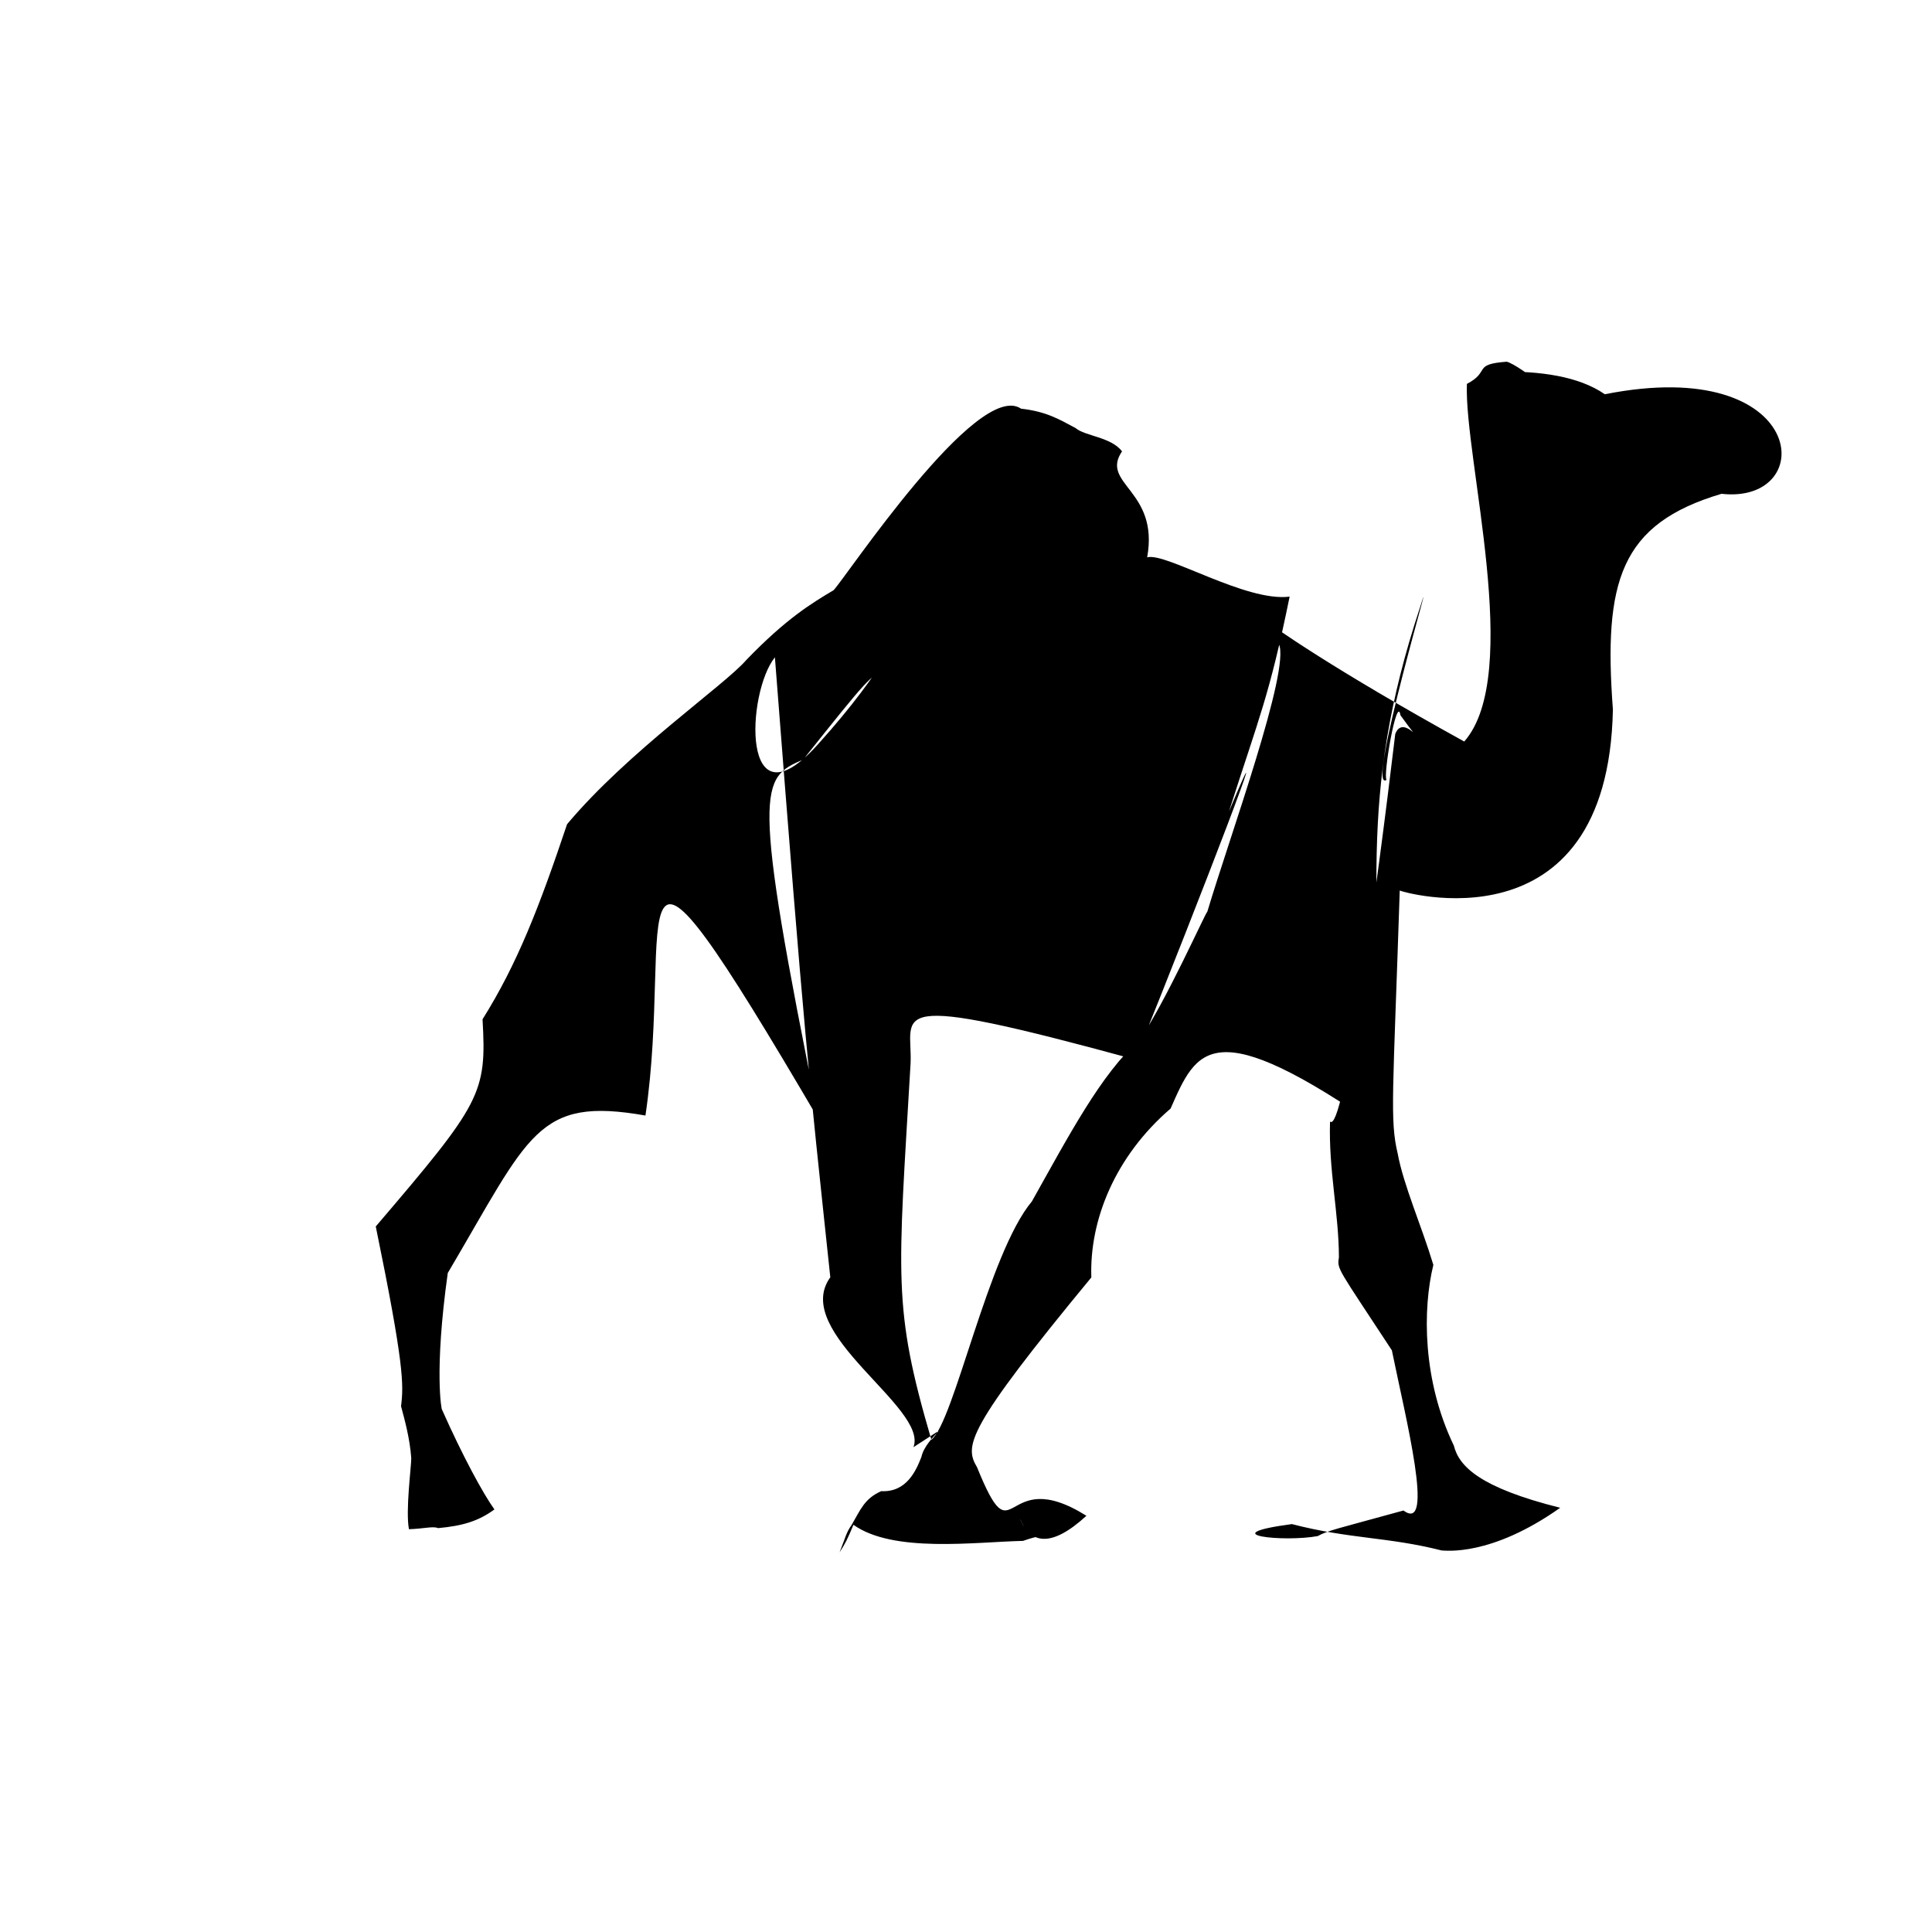 <?xml version="1.0" ?>
<svg xmlns="http://www.w3.org/2000/svg" version="1.1" width="320" height="320">
  <defs/>
  <g>
    <path d="M 179.946 251.062 C 173.932 256.572 170.58 255.586 168.924 251.484 C 170.718 256.358 175.153 253.233 169.444 255.218 C 161.496 255.401 147.962 257.266 141.359 252.556 C 140.324 255.017 140.063 255.556 139.062 257.117 C 140.013 254.74 140.149 253.831 141.063 252.566 C 142.54 250.034 143.168 248.235 145.953 246.983 C 150.168 247.2 151.734 243.567 152.612 241.319 C 153.337 237.901 159.251 234.613 151.298 239.695 C 153.797 233.127 130.907 220.71 137.524 211.56 C 133.75 175.885 133.366 173.616 128.348 108.874 C 123.625 114.706 122.643 137.541 135.423 123.347 C 147.59 109.897 148.195 104.379 147.065 110.423 C 143.731 112.45 144.056 112.001 133.05 125.791 C 126.009 128.907 124.284 129.624 135.651 185.517 C 100.521 125.628 111.734 152.046 106.907 184.768 C 88.914 181.598 87.748 187.865 74.164 210.853 C 71.87 227.21 73.152 233.682 73.208 233.473 C 76.643 241.206 80.044 247.444 81.893 250.011 C 79.226 251.959 76.618 252.734 72.561 253.105 C 71.729 252.744 70.243 253.206 67.734 253.284 C 67.156 250.236 68.109 243.053 68.119 241.528 C 67.891 238.315 67.045 235.213 66.426 232.919 C 66.865 229.343 66.963 226.15 62.239 203.141 C 79.731 182.664 80.625 181.132 79.925 168.824 C 85.667 159.666 89.324 150.231 93.926 136.514 C 104.002 124.493 120.013 113.495 123.603 109.324 C 130.211 102.461 134.463 99.897 138.065 97.759 C 140.069 95.691 161.886 62.783 169.117 67.688 C 173.281 68.165 175.316 69.382 178.159 70.904 C 179.677 72.235 184.04 72.368 185.843 74.761 C 182.17 80.185 192.028 81.164 190.006 92.314 C 193.062 91.437 206.388 99.767 213.604 98.818 C 210.236 115.33 208.546 118.782 203.554 134.407 C 212.271 113.597 199.244 147.681 188.011 175.494 C 145.451 163.868 151.203 167.837 150.819 176.149 C 148.739 211.808 147.807 216.432 154.266 238.475 C 158.062 235.432 163.653 207.678 170.923 198.975 C 176.996 188.151 182.455 177.737 188.751 172.243 C 193.073 165.943 199.601 151.303 199.975 150.992 C 203.618 138.753 213.808 110.792 211.812 106.644 C 203.952 95.671 199.098 98.819 242.525 122.821 C 252.303 111.682 242.498 75.936 242.962 63.587 C 246.937 61.522 243.797 60.337 249.57 59.908 C 251.706 60.457 262.112 68.452 248.192 61.554 C 255.03 61.434 261.478 62.297 265.81 65.301 C 299.547 58.593 301.396 83.612 285.136 81.79 C 268.323 86.772 265.565 96.315 267.147 117.531 C 266.329 158.002 231.681 147.607 231.841 147.497 C 230.735 181.318 230.175 185.477 231.505 191.08 C 232.453 196.25 235.436 202.994 237.409 209.504 C 235.622 216.811 235.587 228.601 240.804 239.442 C 241.661 242.902 245.151 246.413 258.418 249.734 C 246.871 257.903 239.343 256.798 238.784 256.806 C 229.843 254.534 223.616 254.937 213.976 252.437 C 200.602 254.222 212.692 255.448 218.251 254.425 C 220.049 253.452 221.266 253.272 232.459 250.188 C 237.709 254.049 232.823 234.883 230.536 223.656 C 221.545 209.937 221.444 210.259 221.767 208.287 C 221.76 200.974 220.041 193.801 220.296 185.753 C 222.494 188.032 228.006 147.588 231.096 121.581 C 232.449 117.954 236.46 124.727 231.962 118.478 C 231.372 114.848 229.007 128.69 229.665 129.153 C 225.998 131.836 238.528 90.014 235.202 100.588 C 224.838 131.921 228.425 148.855 229.202 187.341 C 200.654 167.377 198.244 173.749 193.884 183.616 C 184.689 191.535 180.429 202.081 180.76 211.58 C 159.949 236.791 159.733 239.487 161.824 243.011 C 168.236 258.804 165.796 242.194 179.946 251.062" stroke-width="0.0" fill="rgb(0, 0, 0)" opacity="1.0" stroke="rgb(0, 0, 0)" stroke-opacity="1" stroke-linecap="round" stroke-linejoin="round"/>
  </g>
</svg>

